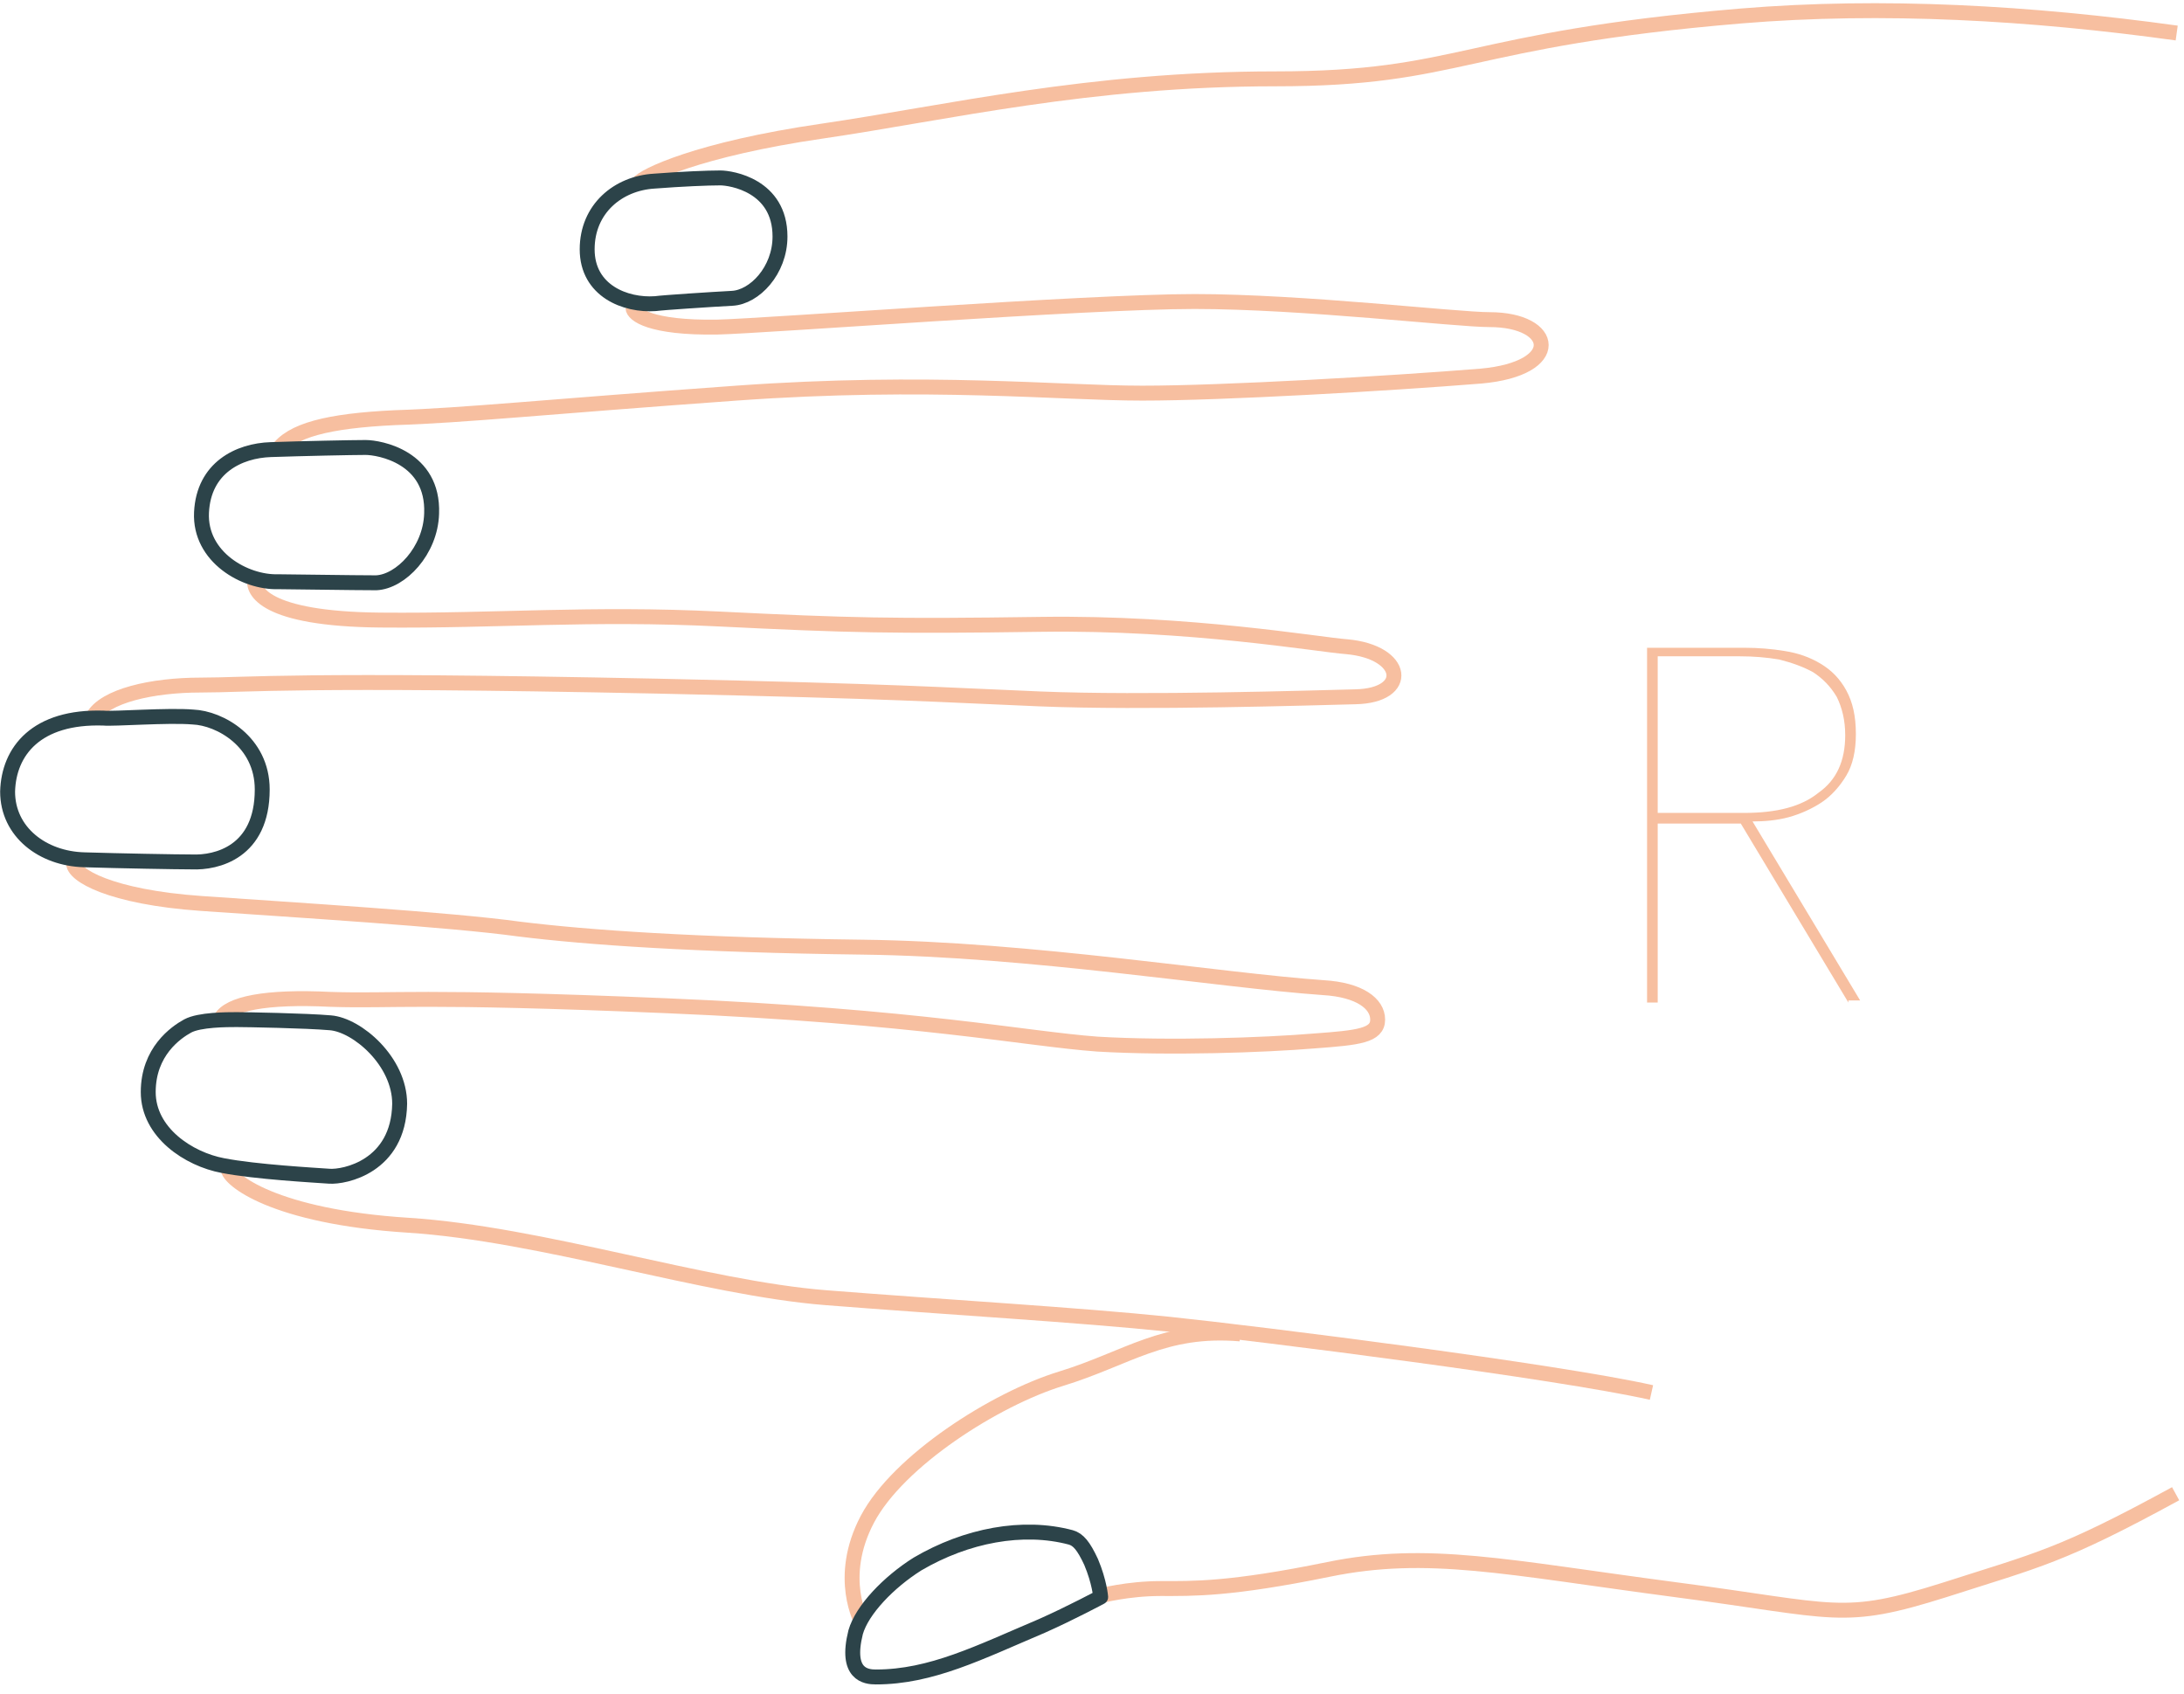 <?xml version="1.0" encoding="utf-8"?>
<!-- Generator: Adobe Illustrator 23.0.1, SVG Export Plug-In . SVG Version: 6.00 Build 0)  -->
<svg version="1.1" id="Capa_1" xmlns="http://www.w3.org/2000/svg" xmlns:xlink="http://www.w3.org/1999/xlink" x="0px" y="0px"
	 viewBox="0 0 205 159" style="enable-background:new 0 0 205 159;" xml:space="preserve">
<style type="text/css">
	.st0{fill:none;stroke:#F7BFA0;stroke-width:1.4;stroke-linejoin:round;}
	.st1{fill:none;stroke:#2C4349;stroke-width:1.4;stroke-linejoin:round;}
	.st2{enable-background:new    ;}
	.st3{fill:#F7BFA0;}
</style>
<title>CLEAN RIGHT HAND</title>
<desc>Created with Sketch.</desc>
<g id="Page-1">
	<g id="CLEAN-RIGHT-HAND" transform="translate(0.714, 1)">
		<path id="Stroke-1" class="st0" d="M203.6,2.1c-13.7-1.9-27.6-2.7-40.9-1.6c-26.2,2.2-26.2,5.9-43.7,5.9
			c-17.5,0-30.9,3.2-42.5,4.9c-11.7,1.7-16.8,4.2-17.3,4.9"/>
		<path id="Stroke-4" class="st0" d="M58.7,27.9c0,0.6,1.6,1.9,7.9,1.8c4.5-0.1,34.6-2.4,44.8-2.4c10.2,0,24.6,1.7,27.7,1.7
			c6.2,0,7,4.6-0.8,5.3c-8.7,0.7-24.2,1.6-31.8,1.6c-7.7,0-20-1.3-38.1,0c-18.1,1.3-25.6,2.1-32,2.3c-6.4,0.3-9.8,1.2-11.1,3.1"/>
		<path id="Stroke-6" class="st0" d="M23.2,53.4c-0.2,1,0.8,3.7,11.8,3.8c11,0.1,19.6-0.7,31.8-0.1c12.2,0.6,16.2,0.7,30.2,0.5
			c14-0.2,26,1.9,28.7,2.1c5.5,0.5,6,4.6,0.8,4.7c-4,0.1-19.9,0.6-29.6,0.2c-9.7-0.4-13.1-0.7-35.9-1.2c-33.9-0.7-38.4-0.1-42.9-0.1
			c-4.5,0-9,1-10.1,3"/>
		<path id="Stroke-8" class="st0" d="M6.2,80c-0.1,1.1,3.4,3.2,12,3.8c8.6,0.6,23.3,1.5,29.8,2.4c6.5,0.8,16.5,1.5,32.3,1.7
			c15.8,0.2,33.3,3.1,43.2,3.8c3.4,0.2,5.1,1.5,5.1,3c0,1.5-1.8,1.7-5.9,2c-4.8,0.4-13.6,0.7-20.4,0.3c-6.8-0.5-16.7-2.6-40.4-3.6
			c-23.6-1-25.6-0.4-31.6-0.6c-6.1-0.3-9.5,0.4-10.3,1.8"/>
		<path id="Stroke-10" class="st0" d="M20.7,108.7c0,1,4.3,4.5,16.9,5.3c12.5,0.8,27.8,5.9,39.2,6.8c11.4,0.9,23.6,1.6,32.3,2.5
			c8.6,0.9,36.3,4.4,45.2,6.4"/>
		<path id="Stroke-12" class="st0" d="M203.5,139.2c-10.8,5.9-12.9,6.2-21.6,9c-9.8,3.1-10.1,2-25.4,0c-15.9-2.1-23.2-3.8-32.5-1.9
			c-9.3,1.9-12.7,1.8-15.8,1.8c-3.1,0-5.7,0.7-5.7,0.7"/>
		<path id="Stroke-14" class="st0" d="M80.2,151.3c0,0-2.4-4.2,0.5-9.7c2.9-5.5,12-11.3,18.2-13.2c6.2-1.9,9.6-4.8,16.8-4.2"/>
		<path id="Stroke-16" class="st1" d="M85.4,145.8c4.6-2.7,9.9-3.7,14.4-2.5c0.7,0.2,1.2,0.8,1.9,2.3c0.8,1.9,0.9,3.3,0.9,3.3
			s-2.8,1.5-5.5,2.7c-5.9,2.5-10.4,4.8-15.6,4.8c-0.9,0-2.9-0.2-1.9-4.2C80.2,150.1,82.7,147.5,85.4,145.8z"/>
		<path id="Stroke-18" class="st1" d="M36.8,102.6c0-4-4-7.4-6.5-7.6c-2.3-0.2-7.9-0.3-8.8-0.3c-0.9,0-3.5,0-4.6,0.6
			c-1.1,0.6-3.7,2.4-3.7,6.2c0,3.8,3.8,6.3,7,6.9c3.1,0.6,8.6,0.9,10,1C31.6,109.5,36.7,108.5,36.8,102.6z"/>
		<path id="Stroke-20" class="st1" d="M39.8,47.2c-0.1,3.5-2.9,6.4-5.2,6.5c-2.1,0-8.3-0.1-9.2-0.1c-3.1,0.1-7.4-2.3-7.2-6.5
			c0.2-4.2,3.5-5.8,6.5-5.9c2.9-0.1,7.6-0.2,8.9-0.2C34.9,41,40,41.9,39.8,47.2z"/>
		<path id="Stroke-22" class="st1" d="M72.5,21.2c0,3.2-2.4,5.7-4.5,5.8c-1.9,0.1-6.5,0.4-7.2,0.5c-2.8,0.2-6.4-1.2-6.4-5.1
			c0-3.8,2.9-6.2,6.3-6.4c2.6-0.2,5-0.3,6.2-0.3C67.9,15.7,72.5,16.4,72.5,21.2z"/>
		<path id="Stroke-24" class="st1" d="M23.9,73.1c0-4.5-4-6.7-6.5-6.8c-2.3-0.2-7.5,0.2-8.4,0.1c-6.3-0.2-8.9,3.1-9,6.9
			c0,3.8,3.3,6.3,7.2,6.4c3.2,0.1,8.7,0.2,10.1,0.2C19.6,80,23.9,79,23.9,73.1z"/>
	</g>
</g>
<g id="Page-1_1_">
	<g id="FIT-REVIEW-SOME-Copy" transform="translate(-248, -183)">
		<g class="st2">
			<path class="st3" d="M421.5,277.1l-10.1-16.8h-7.8v16.8h-1v-33.3h9.2c1.2,0,2.5,0.1,3.7,0.3c1.3,0.2,2.4,0.6,3.4,1.2
				c1,0.6,1.8,1.4,2.4,2.5c0.6,1.1,0.9,2.4,0.9,4.1c0,1.6-0.3,2.9-0.9,3.9c-0.6,1-1.4,1.9-2.3,2.5c-0.9,0.6-2,1.1-3.1,1.4
				c-1.1,0.3-2.3,0.4-3.4,0.4l10.1,16.8h-1.1V277.1z M421.2,252c0-1.4-0.3-2.6-0.8-3.6c-0.6-1-1.3-1.7-2.2-2.3
				c-0.9-0.5-2-0.9-3.2-1.2c-1.2-0.2-2.4-0.3-3.7-0.3h-7.7v14.7h8.1c3.1,0,5.4-0.6,7-1.9C420.4,256.2,421.2,254.4,421.2,252z"/>
		</g>
	</g>
</g>
</svg>
